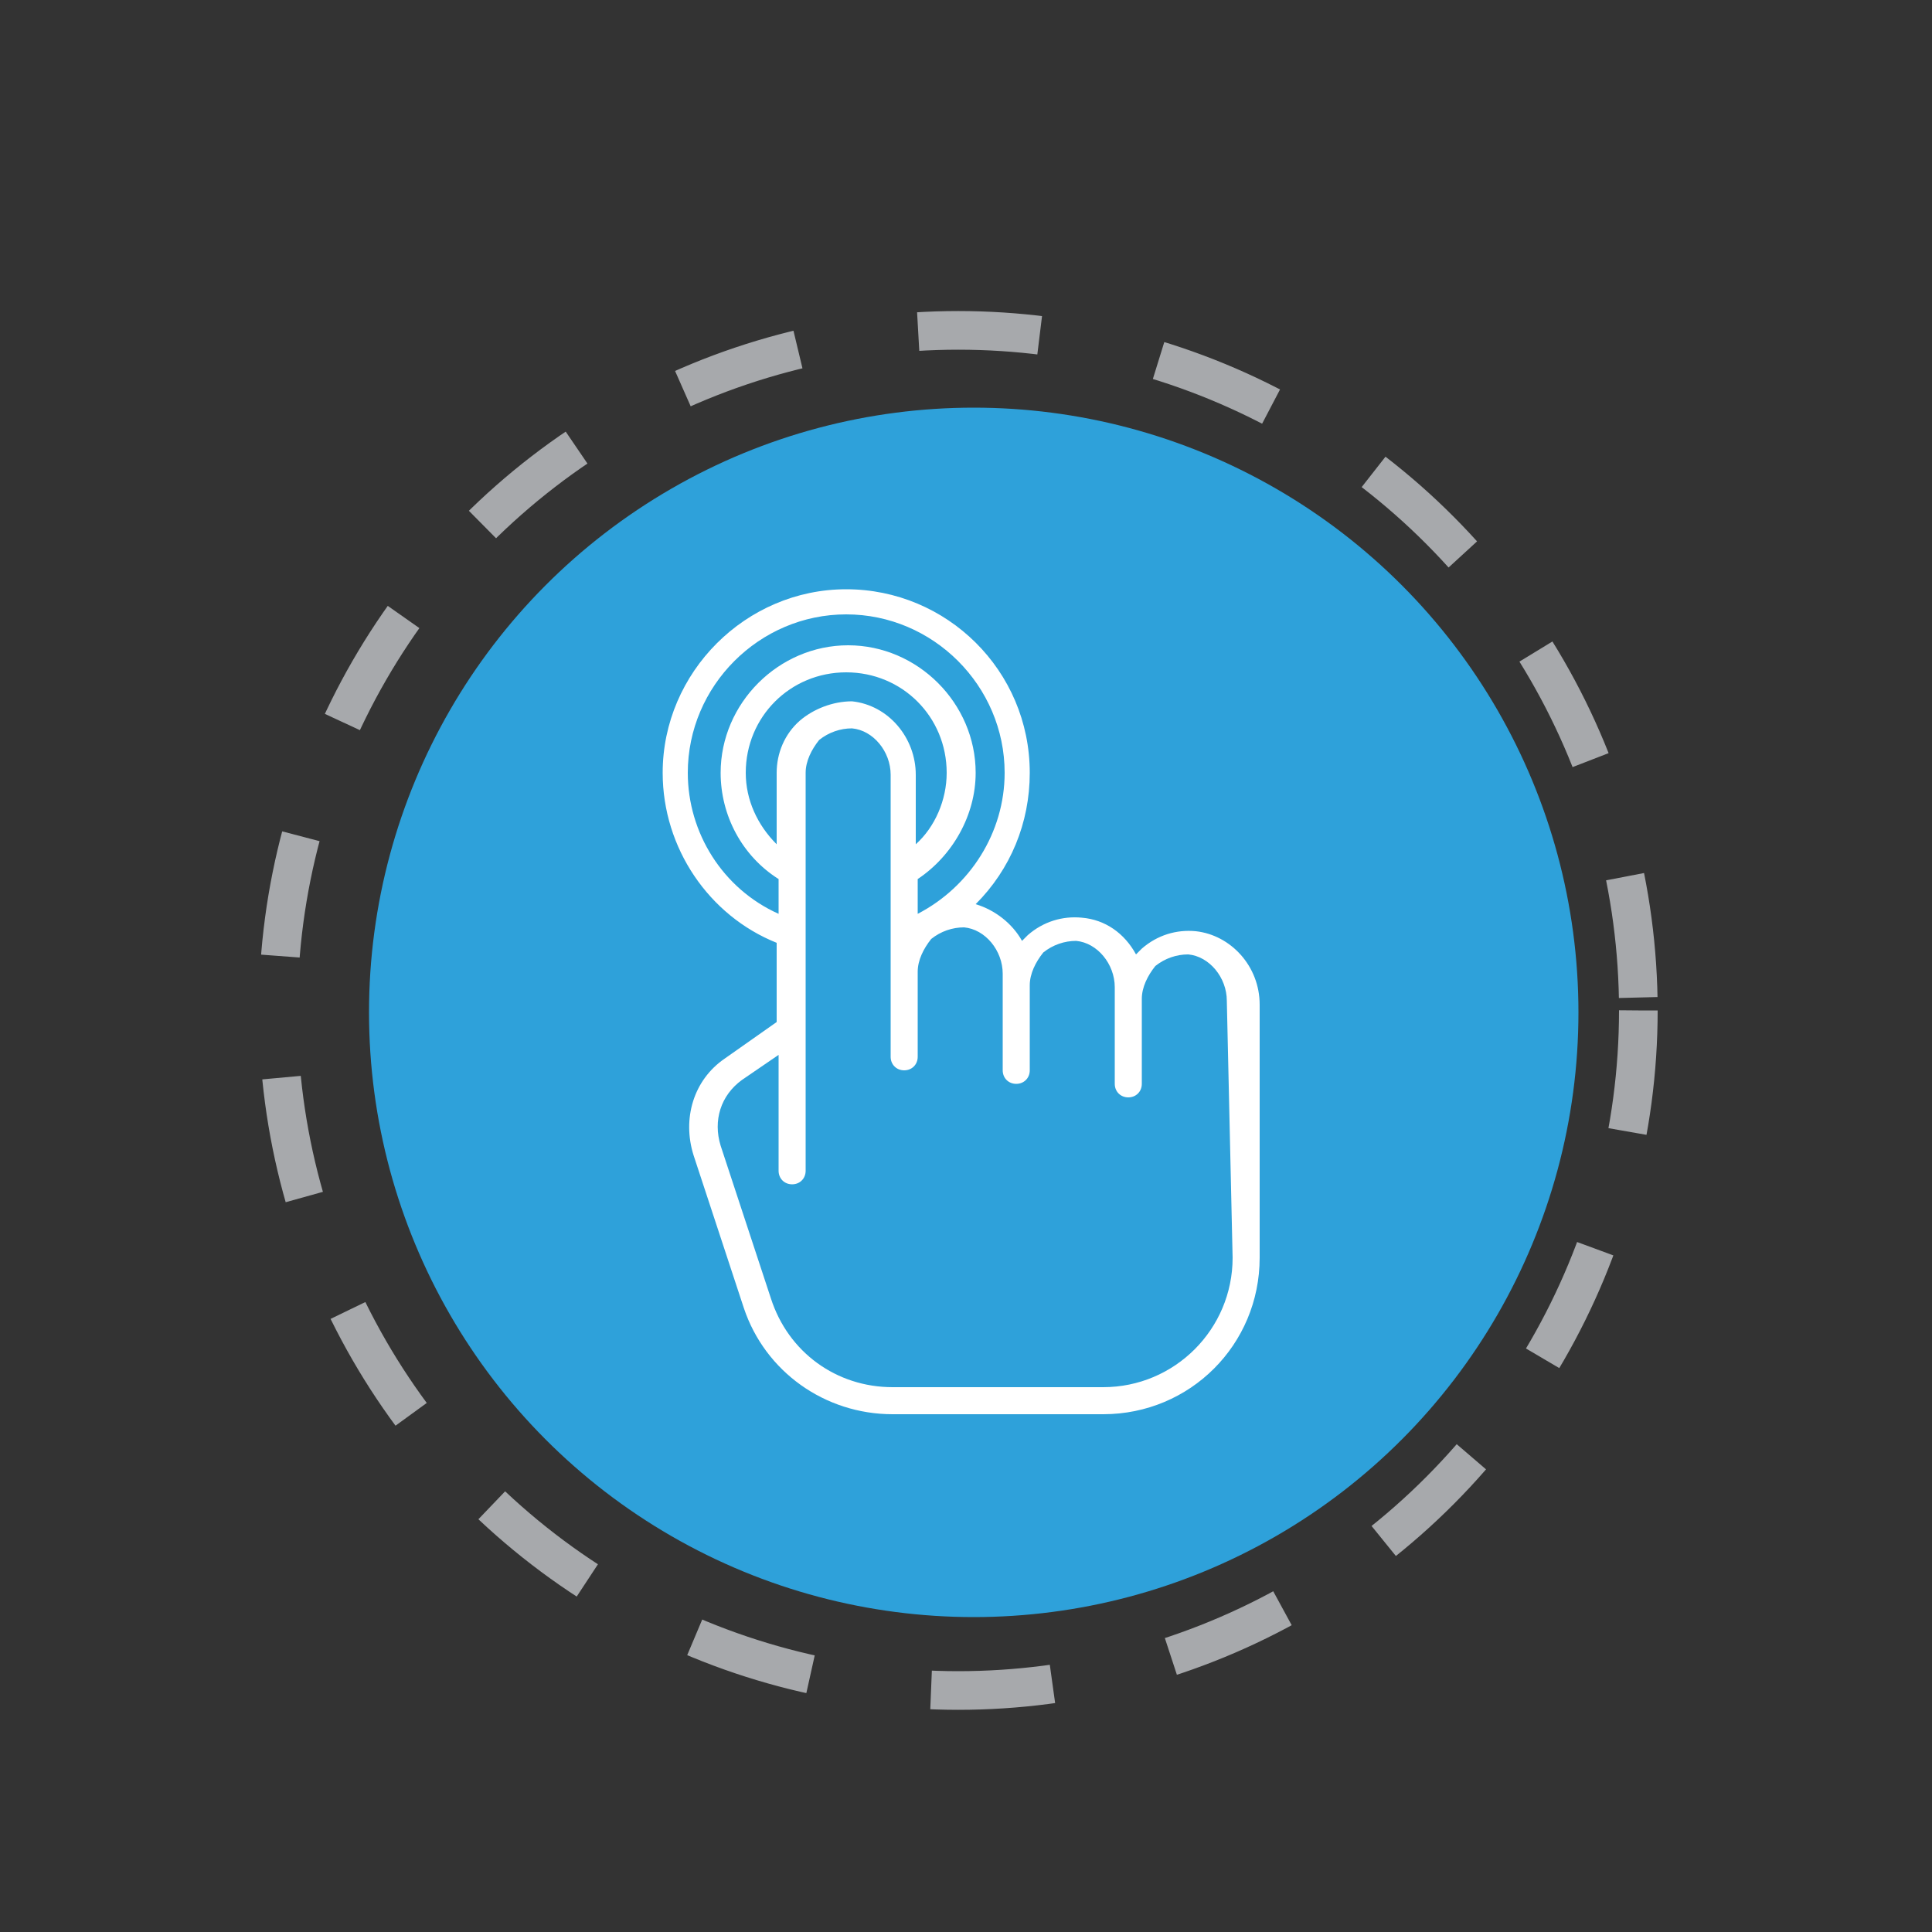 <?xml version="1.0" encoding="utf-8"?>
<!-- Generator: Adobe Illustrator 19.0.0, SVG Export Plug-In . SVG Version: 6.00 Build 0)  -->
<svg version="1.1" id="Layer_1" xmlns="http://www.w3.org/2000/svg" xmlns:xlink="http://www.w3.org/1999/xlink" x="0px" y="0px"
	 viewBox="-399 101 100 100" style="enable-background:new -399 101 100 100;" xml:space="preserve">
<rect x="-399" y="101" width="100" height="100" fill="#333333" stroke="none"/>
<style type="text/css">
	.st0{fill:#2EA1DA;}
	.st1{fill:none;stroke:#A7A9AC;stroke-width:2;stroke-miterlimit:10;stroke-dasharray:6.3;}
	.st2{fill:#FFFFFF;}
</style>
<circle id="XMLID_6524_" class="st0" cx="-348.6" cy="153.4" r="31.3"/>
<circle id="XMLID_6522_" class="st1" cx="-349.4" cy="153.3" r="35.2"/>
<path id="XMLID_7231_" class="st2" d="M-337.1,149.2c-1-0.1-2,0.2-2.8,0.9c-0.1,0.1-0.2,0.2-0.3,0.3c-0.6-1.1-1.6-1.8-2.8-1.9
	c-1-0.1-2,0.2-2.8,0.9c-0.1,0.1-0.2,0.2-0.3,0.3c-0.5-0.9-1.4-1.6-2.4-1.9c1.8-1.8,2.8-4.2,2.8-6.8c0-5.3-4.3-9.5-9.5-9.5
	s-9.5,4.3-9.5,9.5c0,3.9,2.4,7.4,5.9,8.8v4.1l-2.7,1.9c-1.6,1.1-2.2,3.1-1.6,5l2.6,7.9c1.1,3.3,4.2,5.5,7.7,5.5h10.9
	c4.5,0,8.1-3.6,8.1-8.1V153C-333.8,151-335.3,149.4-337.1,149.2z M-357.6,138.3c-0.8,0.7-1.2,1.7-1.2,2.7v3.7c-1-1-1.6-2.3-1.6-3.7
	c0-2.9,2.3-5.2,5.2-5.2c2.9,0,5.2,2.3,5.2,5.2c0,1.4-0.6,2.8-1.6,3.7v-3.6c0-1.9-1.4-3.6-3.3-3.8
	C-355.9,137.3-356.9,137.7-357.6,138.3z M-363.4,141c0-4.5,3.7-8.2,8.2-8.2s8.2,3.7,8.2,8.2c0,3.1-1.8,5.9-4.5,7.3v-1.8
	c1.8-1.2,3-3.3,3-5.5c0-3.6-3-6.6-6.6-6.6s-6.6,3-6.6,6.6c0,2.2,1.1,4.3,3,5.5v1.8C-361.6,147-363.4,144.1-363.4,141z M-335.2,166.1
	c0,3.7-3,6.7-6.7,6.7h-10.9c-2.9,0-5.4-1.8-6.3-4.6l-2.6-7.9c-0.4-1.3,0-2.6,1.1-3.4l1.9-1.3v6c0,0.4,0.3,0.7,0.7,0.7
	c0.4,0,0.7-0.3,0.7-0.7V141c0-0.6,0.3-1.2,0.7-1.7c0.5-0.4,1.1-0.6,1.7-0.6c1.1,0.1,2,1.2,2,2.4v14.6c0,0.4,0.3,0.7,0.7,0.7
	s0.7-0.3,0.7-0.7v-4.4c0-0.6,0.3-1.2,0.7-1.7c0.5-0.4,1.1-0.6,1.7-0.6c1.1,0.1,2,1.2,2,2.4v0.6v4.4c0,0.4,0.3,0.7,0.7,0.7
	s0.7-0.3,0.7-0.7v-4.4c0-0.6,0.3-1.2,0.7-1.7c0.5-0.4,1.1-0.6,1.7-0.6c1.1,0.1,2,1.2,2,2.4v0.6v4.4c0,0.4,0.3,0.7,0.7,0.7
	c0.4,0,0.7-0.3,0.7-0.7v-4.4c0-0.6,0.3-1.2,0.7-1.7c0.5-0.4,1.1-0.6,1.7-0.6c1.1,0.1,2,1.2,2,2.4L-335.2,166.1L-335.2,166.1z"/>
</svg>

